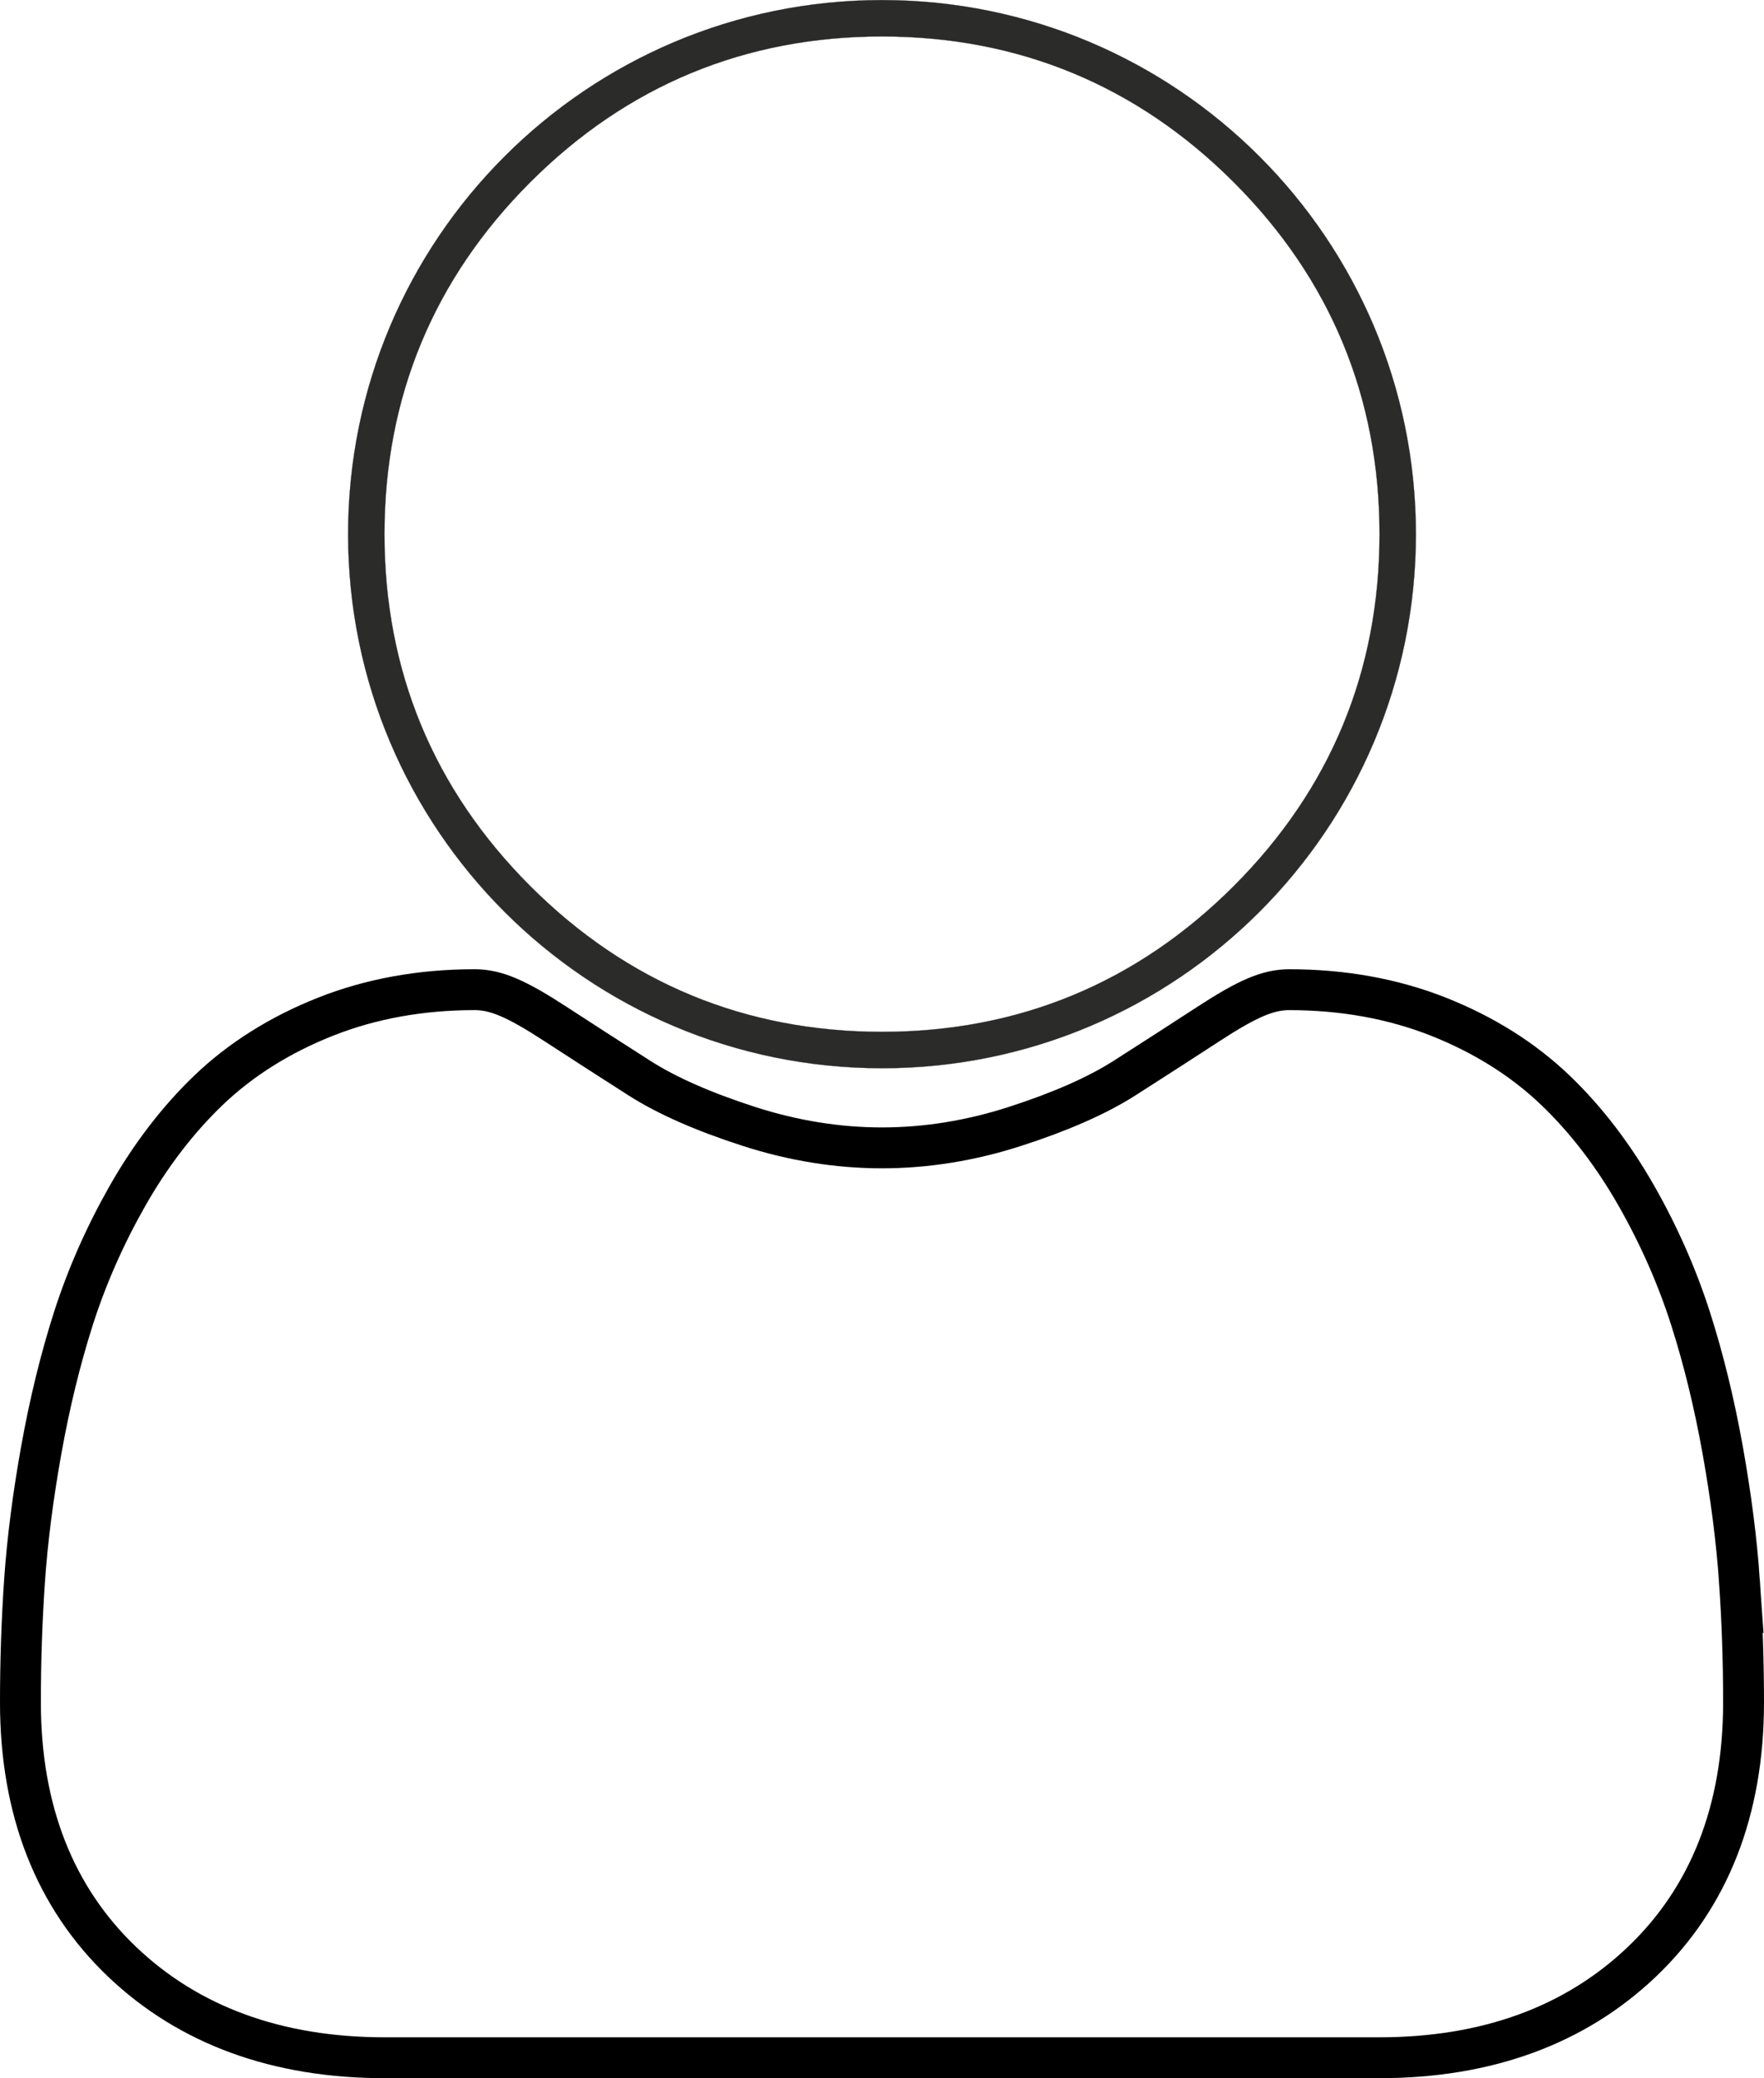 <?xml version="1.0" encoding="UTF-8"?>
<!DOCTYPE svg PUBLIC "-//W3C//DTD SVG 1.1//EN" "http://www.w3.org/Graphics/SVG/1.1/DTD/svg11.dtd">
<!-- Creator: CorelDRAW -->
<svg xmlns="http://www.w3.org/2000/svg" xml:space="preserve" width="2082.62mm" height="2452.73mm" version="1.1" style="shape-rendering:geometricPrecision; text-rendering:geometricPrecision; image-rendering:optimizeQuality; fill-rule:evenodd; clip-rule:evenodd"
viewBox="0 0 205229.88 241701.67"
 xmlns:xlink="http://www.w3.org/1999/xlink"
 xmlns:xodm="http://www.corel.com/coreldraw/odm/2003">
 <defs>
  <style type="text/css">
   <![CDATA[
    .str1 {stroke:black;stroke-width:4755.74;stroke-miterlimit:22.926}
    .str0 {stroke:#2B2B2A;stroke-width:19.71;stroke-miterlimit:22.926}
    .fil1 {fill:none;fill-rule:nonzero}
    .fil0 {fill:#2B2B2A}
   ]]>
  </style>
 </defs>
 <g id="Layer_x0020_1">
  <path class="fil0 str0" d="M102614.94 9.85c34305.13,0 62114.91,27809.78 62114.91,62114.91 0,34305.13 -27809.78,62114.91 -62114.91,62114.91 -34305.13,0 -62114.91,-27809.78 -62114.91,-62114.91 0,-34305.13 27809.78,-62114.91 62114.91,-62114.91zm0 119996.76c15903.82,0 29675.26,-5704.02 40927.44,-16958.06 11252.18,-11252.19 16956.22,-25019.98 16956.22,-40925.66 0,-15900.1 -5704.03,-29669.74 -16958.07,-40925.58 -11253.99,-11250.39 -25023.62,-16954.41 -40925.59,-16954.41 -15905.61,0 -29673.39,5704.02 -40925.65,16956.21 -11252.18,11252.25 -16958.01,25021.83 -16958.01,40923.78 0,15905.68 5705.83,29675.26 16959.86,40927.51 11254.04,11250.32 25023.69,16956.21 40923.79,16956.21z"/>
  <path class="fil1 str1" d="M202366.19 183803.59c-324.49,-4682.14 -980.79,-9789.6 -1946.92,-15183.05 -975.29,-5433.78 -2231.08,-10570.56 -3734.35,-15265.55 -1552.77,-4852.63 -3664.69,-9644.77 -6275.25,-14237.08 -2709.56,-4766.48 -5892.1,-8916.96 -9463.28,-12332.33 -3734.35,-3573.02 -8306.49,-6445.74 -13593.61,-8541.15 -5268.79,-2084.41 -11107.72,-3140.37 -17353.63,-3140.37 -2452.9,0 -4825.14,1006.46 -9406.45,3989.17 -2819.55,1838.76 -6117.58,3965.33 -9798.77,6317.41 -3147.7,2005.59 -7411.86,3884.68 -12678.81,5585.94 -5138.63,1662.76 -10356.07,2506.06 -15505.7,2506.06 -5149.63,0 -10365.24,-843.3 -15509.35,-2506.06 -5261.45,-1699.43 -9525.61,-3578.52 -12669.65,-5584.11 -3646.36,-2330.07 -6946.21,-4456.65 -9807.93,-6321.08 -4575.81,-2982.71 -6949.89,-3989.17 -9402.79,-3989.17 -6247.74,0 -12084.84,1057.79 -17351.79,3144.04 -5283.45,2091.75 -9857.43,4964.46 -13595.44,8541.15 -3569.35,3417.19 -6753.73,7565.86 -9459.62,12330.5 -2608.73,4592.31 -4720.64,9382.61 -6275.25,14238.91 -1501.44,4694.97 -2757.22,9829.94 -3732.51,15263.71 -966.13,5386.11 -1622.43,10495.4 -1946.92,15188.54 -318.99,4597.81 -480.31,9369.77 -480.31,14189.41 0,12543.16 3987.34,22697.57 11850.19,30186.43 7765.68,7389.87 18041.1,11138.88 30536.58,11138.88l115700.62 0c12495.49,0 22767.24,-3747.18 30534.75,-11138.88 7864.68,-7483.36 11852.02,-17639.61 11852.02,-30188.27 -1.83,-4841.64 -164.99,-9617.27 -485.81,-14193.07l-0.01 0zm0 0z"/>
 </g>
</svg>
